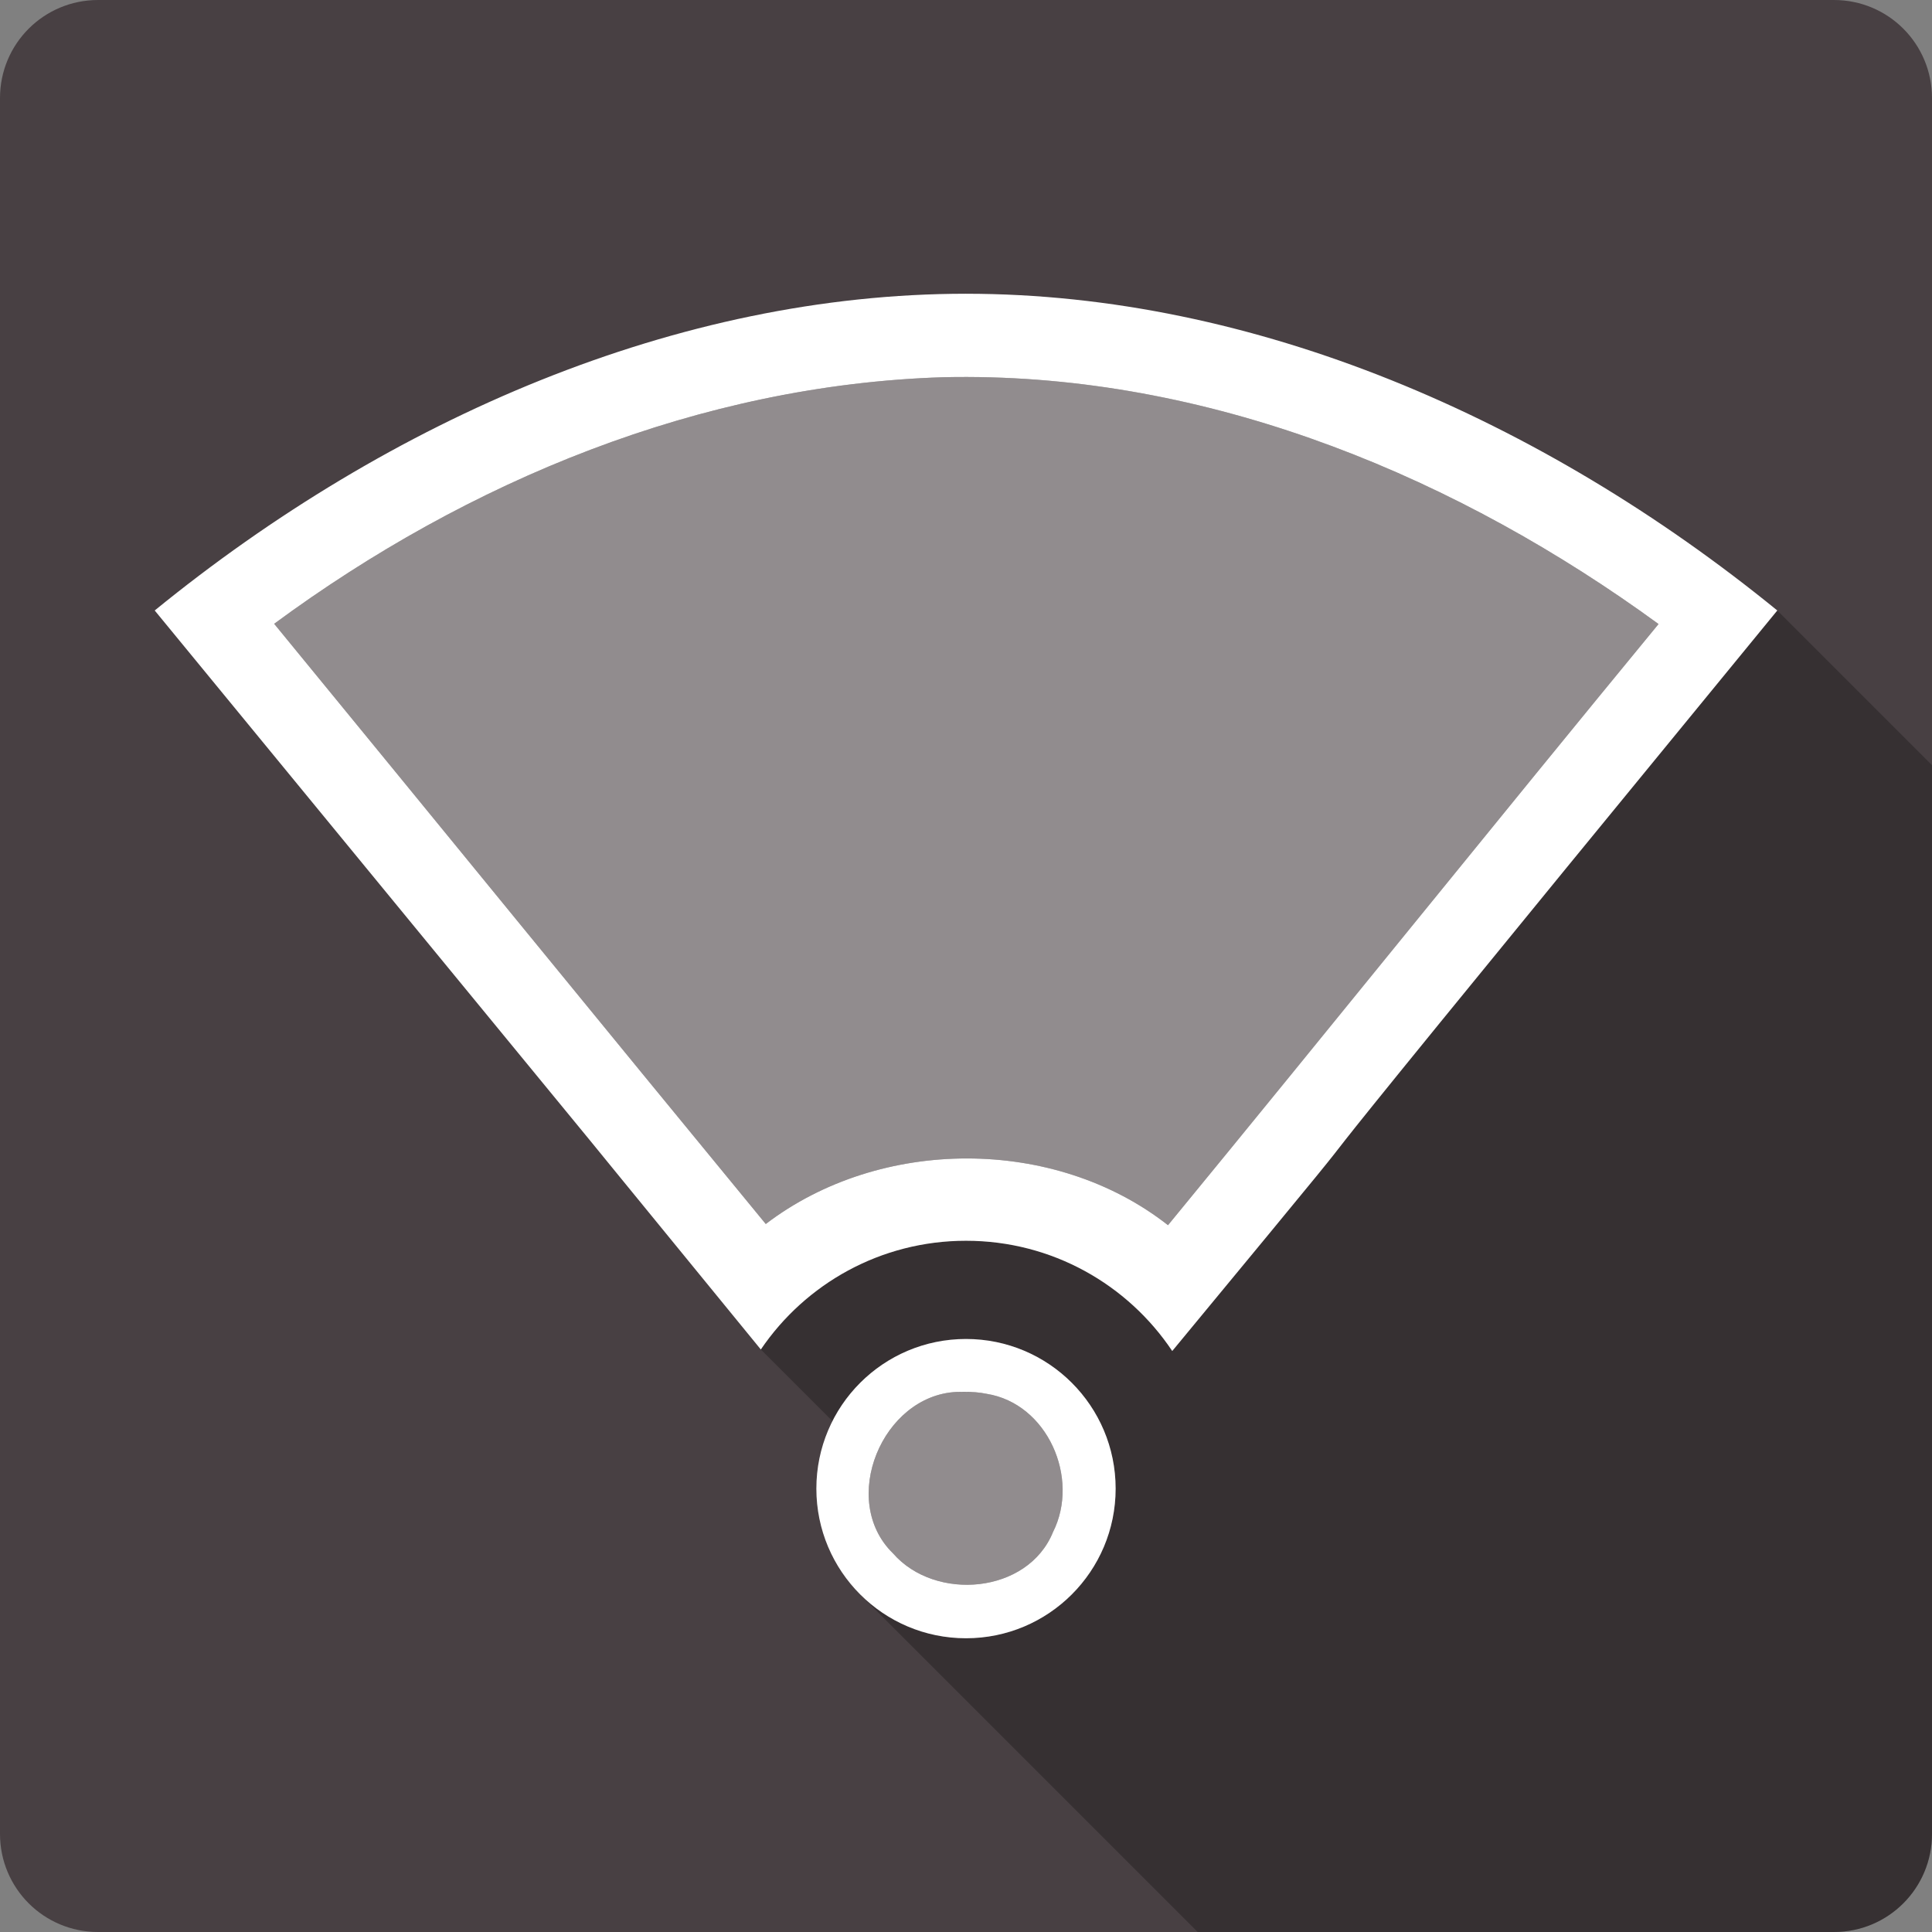 <?xml version="1.0" encoding="UTF-8" standalone="no"?>
<svg
   xmlns:dc="http://purl.org/dc/elements/1.1/"
   xmlns:cc="http://creativecommons.org/ns#"
   xmlns:rdf="http://www.w3.org/1999/02/22-rdf-syntax-ns#"
   xmlns:svg="http://www.w3.org/2000/svg"
   xmlns="http://www.w3.org/2000/svg"
   xmlns:xlink="http://www.w3.org/1999/xlink"
   id="svg2"
   viewBox="0 0 512 512"
   height="100%"
   width="100%"
   version="1.1">
  <rect x="0" y="0" width="512" height="512" fill="#808080" stroke="none"/>
  <defs
     id="defs104">
    <filter
       id="filter3174"
       color-interpolation-filters="sRGB">
      <feGaussianBlur
         id="feGaussianBlur3176"
         stdDeviation="1.71" />
    </filter>
    <linearGradient
       id="ButtonShadow"
       y2="7.016"
       gradientUnits="userSpaceOnUse"
       x2="45.448"
       gradientTransform="scale(1.006,0.994)"
       y1="92.54"
       x1="45.448">
      <stop
         id="stop3750-1"
         offset="0" />
      <stop
         id="stop3752-6"
         style="stop-opacity:.588"
         offset="1" />
    </linearGradient>
    <filter
       id="filter3174-2"
       color-interpolation-filters="sRGB">
      <feGaussianBlur
         id="feGaussianBlur3176-6"
         stdDeviation="1.71" />
    </filter>
    <linearGradient
       y2="7.016"
       x2="45.448"
       y1="92.54"
       x1="45.448"
       gradientTransform="scale(1.006,0.994)"
       gradientUnits="userSpaceOnUse"
       id="linearGradient62873"
       xlink:href="#ButtonShadow" />
  </defs>
  <g
     id="layer2"
     style="display:none"
     transform="matrix(6.727,0,0,6.727,-1328.868,-712.417)">
    <rect
       id="rect3745"
       style="opacity:0.9;fill:url(#ButtonShadow);filter:url(#filter3174)"
       rx="6"
       ry="6"
       height="85"
       width="86"
       y="7"
       x="5" />
  </g>
  <g
     id="layer2-1"
     style="display:none"
     transform="matrix(6.727,0,0,6.727,-1522.649,-780.81)">
    <rect
       id="rect3745-0"
       style="opacity:0.9;fill:url(#linearGradient62873);filter:url(#filter3174-2)"
       rx="6"
       ry="6"
       height="85"
       width="86"
       y="7"
       x="5" />
  </g>
  <path
     d="M 26,0 C 11.603,0 0,11.603 0,26 l 0,460 c 0,14.397 11.603,26 26,26 l 460,0 c 14.397,0 26,-11.603 26,-26 L 512,26 C 512,11.603 500.397,0 486,0 L 26,0 Z"
     id="rect2986"
     style="fill:#484043;fill-opacity:1;stroke:none" />
  <path
     id="path3280"
     d="m 471,161.781 c -183.281,223.493 -68.28,84.883 -160.344,196.25 C 298.876,340.402 278.794,328.812 256,328.812 c -22.618,0 -42.559,11.412 -54.375,28.812 l 18.969,18.969 c 6.542,-12.906 19.948,-21.75 35.406,-21.75 21.901,0 39.656,17.756 39.656,39.656 0,21.901 -17.756,39.656 -39.656,39.656 -10.95,0 -20.855,-4.417 -28.031,-11.594 L 317.406,512 486,512 c 14.397,0 26,-11.603 26,-26 l 0,-283.219 -41,-41 z M 220.125,377.562 c -0.233,0.492 -0.444,0.997 -0.656,1.5 0.214,-0.507 0.422,-1.004 0.656,-1.5 z m -2.531,7.062 c -0.155,0.605 -0.311,1.197 -0.438,1.812 0.127,-0.615 0.283,-1.208 0.438,-1.812 z m -0.438,1.906 c -0.13,0.64 -0.245,1.287 -0.344,1.938 0.099,-0.646 0.214,-1.302 0.344,-1.938 z"
     style="color:#000000;visibility:visible;opacity:0.25;fill:#000000;fill-opacity:1;fill-rule:evenodd;stroke:none;stroke-width:1px;marker:none" />
  <path
     id="path3093"
     d="m 256,77.844 c -76.299,0 -152.599,33.088 -215,83.938 182.575,222.343 71.328,86.687 160.625,195.844 11.816,-17.401 31.757,-28.812 54.375,-28.812 22.794,0 42.876,11.589 54.656,29.219 92.063,-111.367 -22.938,27.243 160.344,-196.25 -62.404,-50.849 -138.701,-83.938 -215,-83.938 z m 0.406,22.062 c 66.331,0.193 130.135,26.823 183.125,65.469 -43.521,52.897 -86.567,106.429 -130,159.312 C 279.486,301.106 233.284,301.214 202.938,324.375 159.42,271.465 116.148,218.345 72.656,165.312 c 51.373,-37.873 113.014,-63.341 177.312,-65.344 2.145,-0.049 4.298,-0.069 6.438,-0.062 z"
     style="color:#000000;display:inline;overflow:visible;visibility:visible;opacity:1;fill:#ffffff;fill-opacity:1;fill-rule:evenodd;stroke:none;stroke-width:1px;marker:none;enable-background:accumulate" />
  <path
     id="path3189"
     d="m 256,354.844 c -21.901,0 -39.656,17.756 -39.656,39.656 0,21.901 17.756,39.656 39.656,39.656 21.901,0 39.656,-17.756 39.656,-39.656 0,-21.901 -17.756,-39.656 -39.656,-39.656 z m -0.469,14 c 2.007,10e-4 4.019,0.128 5.938,0.531 16.152,2.585 24.765,22.387 17.594,36.625 -6.637,16.393 -31.221,18.504 -42.406,5.656 -14.415,-14.034 -2.871,-41.872 16.875,-42.781 0.664,-0.024 1.331,-0.032 2,-0.031 z"
     style="color:#000000;display:inline;overflow:visible;visibility:visible;opacity:1;fill:#ffffff;fill-opacity:1;fill-rule:evenodd;stroke:none;stroke-width:1px;marker:none;enable-background:accumulate" />
  <path
     id="path3096"
     d="m 249.969,99.969 c -64.299,2.003 -125.94,27.471 -177.312,65.344 43.492,53.033 86.763,106.153 130.281,159.062 30.346,-23.161 76.548,-23.269 106.594,0.312 43.433,-52.883 86.479,-106.416 130,-159.312 C 384.832,125.482 318.598,98.391 249.969,99.969 Z"
     style="color:#000000;display:inline;overflow:visible;visibility:visible;opacity:0.4;fill:#ffffff;fill-opacity:1;fill-rule:evenodd;stroke:none;stroke-width:1px;marker:none;enable-background:accumulate" />
  <path
     id="path3978"
     d="m 253.531,368.875 c -19.746,0.909 -31.29,28.747 -16.875,42.781 11.185,12.847 35.769,10.736 42.406,-5.656 7.172,-14.238 -1.442,-34.04 -17.594,-36.625 -2.558,-0.538 -5.28,-0.594 -7.938,-0.5 z"
     style="color:#000000;display:inline;overflow:visible;visibility:visible;opacity:0.4;fill:#ffffff;fill-opacity:1;fill-rule:evenodd;stroke:none;stroke-width:1px;marker:none;enable-background:accumulate" />
</svg>
